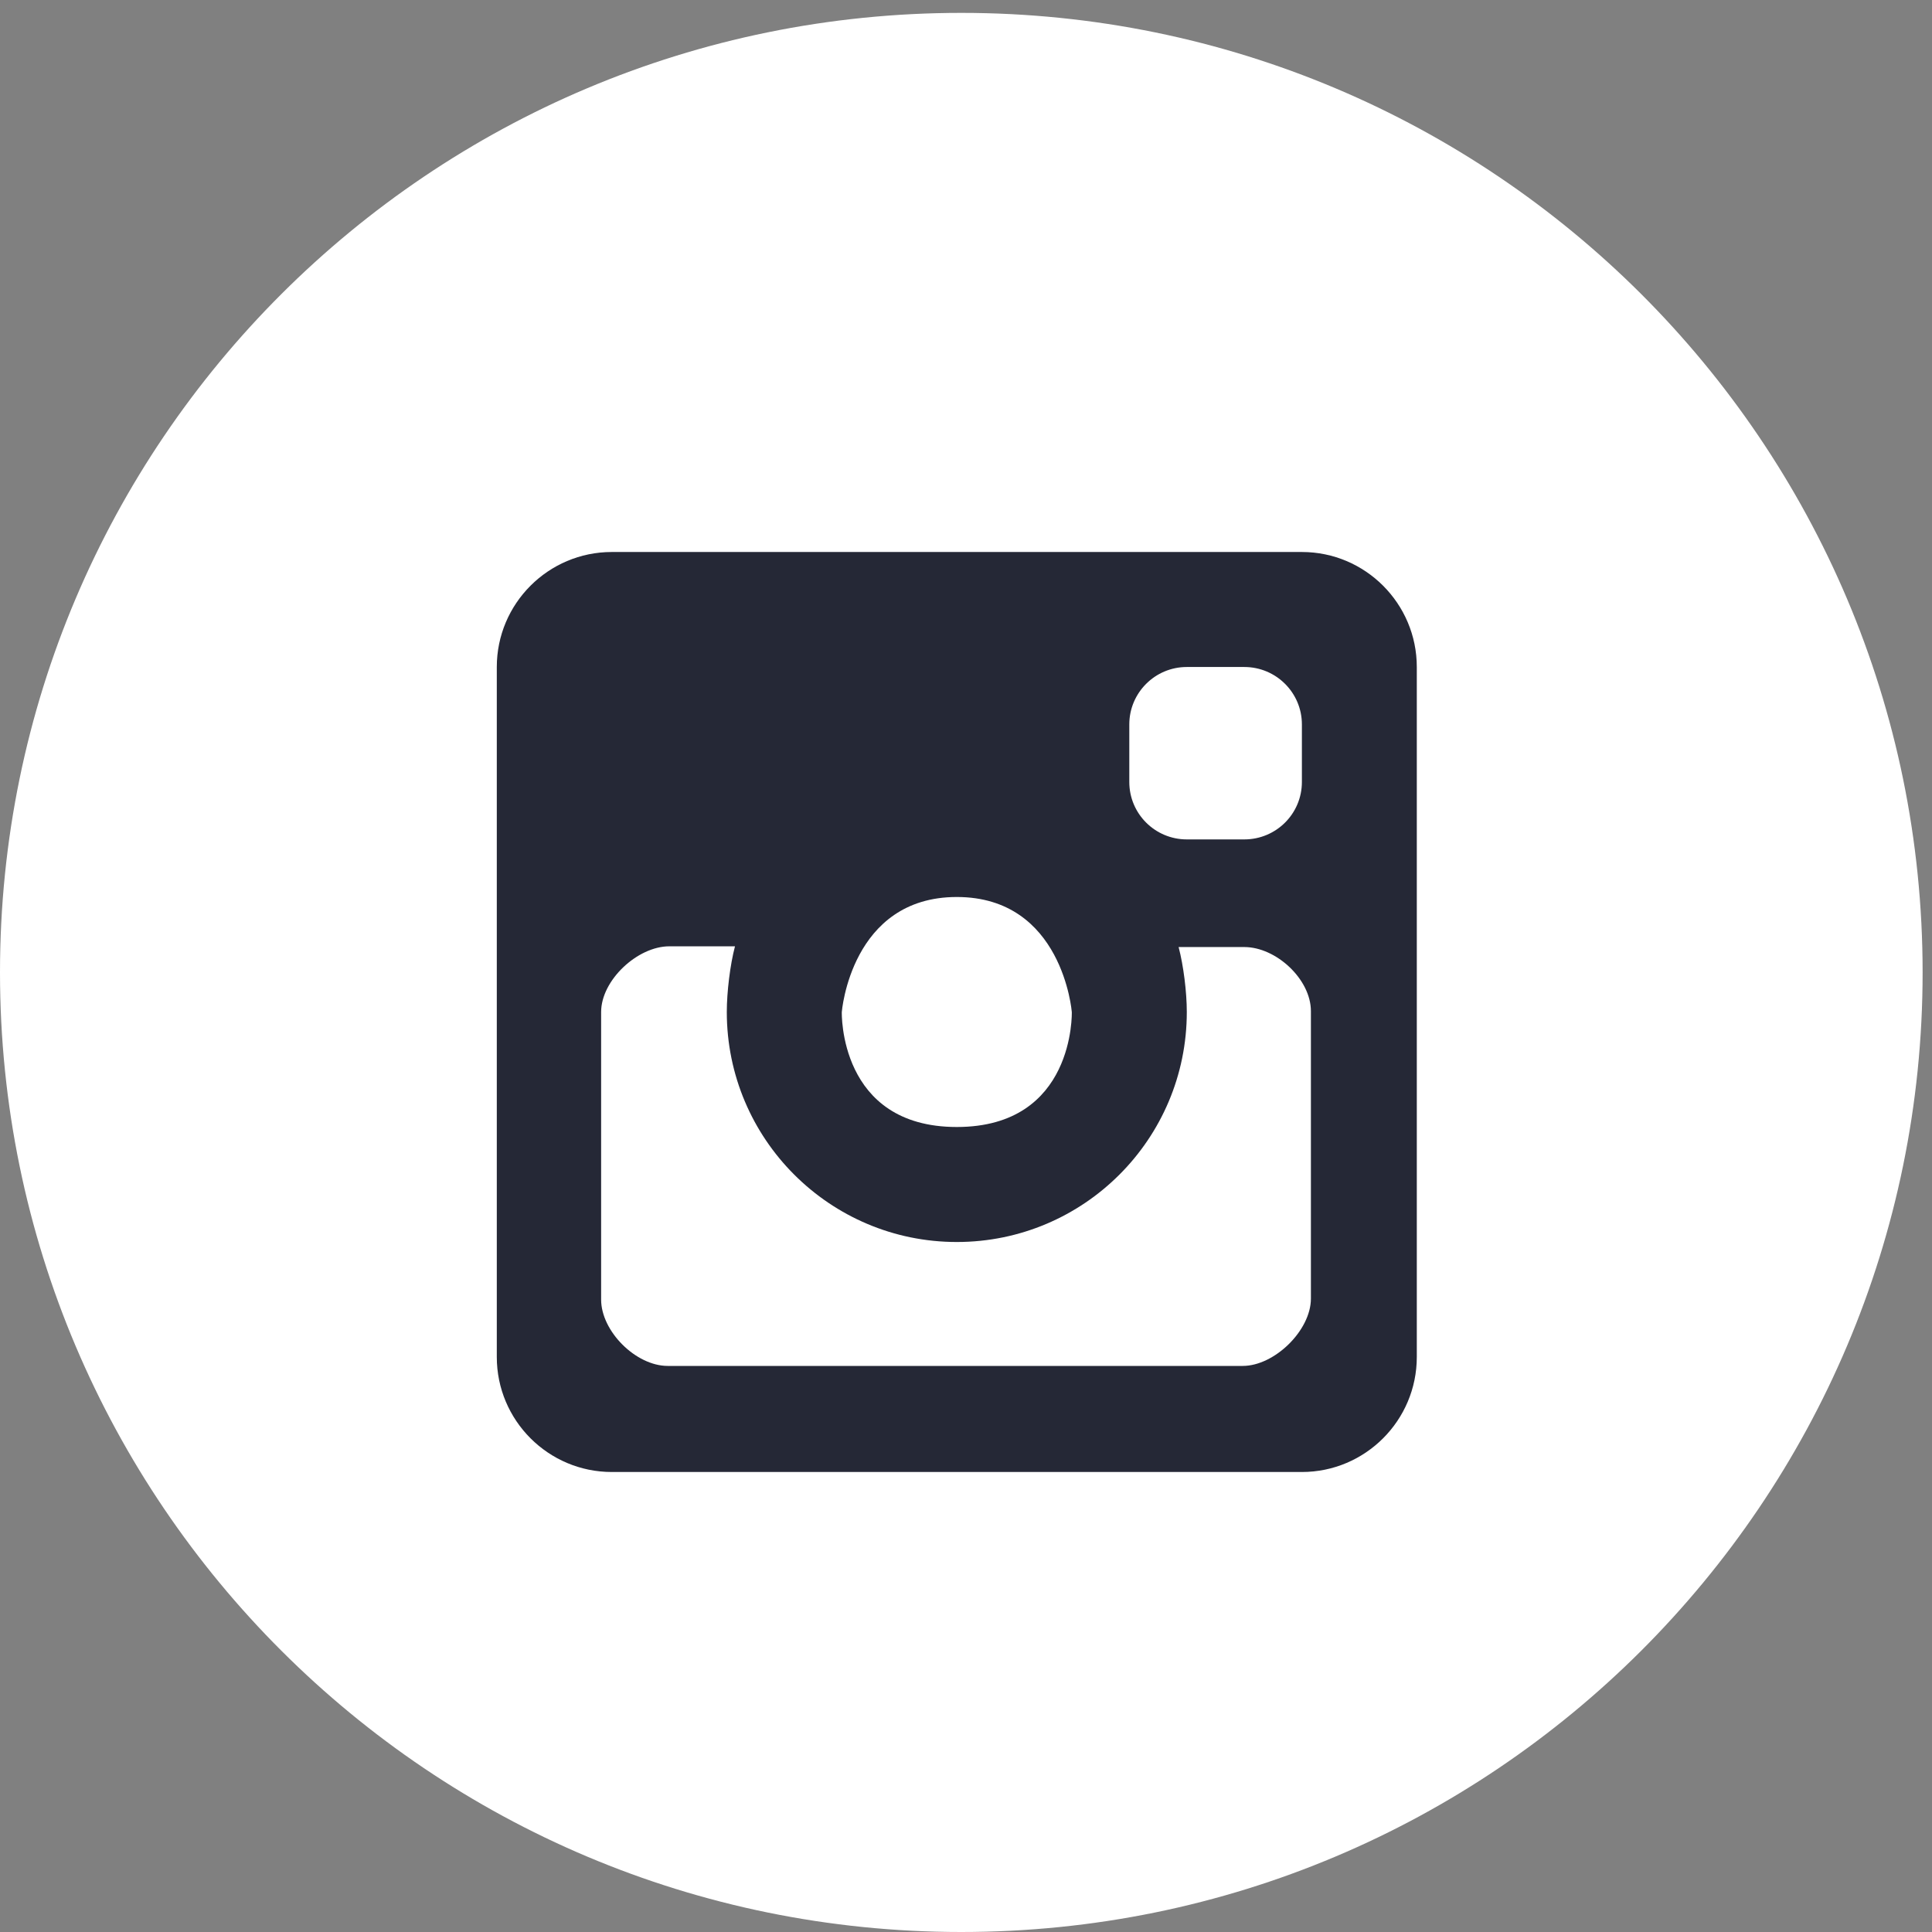 <svg width="25" height="25" viewBox="0 0 21 21" fill="none" xmlns="http://www.w3.org/2000/svg">
<rect x="0" y="0" width="21" height="21" fill="#808080" stroke="none"/>
<path fill-rule="evenodd" clip-rule="evenodd" d="M10.449 0.14C4.678 0.14 0 4.809 0 10.569C0 16.329 4.678 21 10.449 21C16.22 21 20.898 16.329 20.898 10.569C20.898 4.809 16.22 0.14 10.449 0.14Z" fill="white"/>
<path fill-rule="evenodd" clip-rule="evenodd" d="M14.249 14.115C14.249 14.461 13.853 14.847 13.508 14.847H7.258C6.911 14.847 6.534 14.47 6.534 14.126V11C6.534 10.655 6.929 10.286 7.275 10.286H7.989C7.936 10.486 7.9 10.783 7.9 11C7.9 12.38 9.02 13.5 10.4 13.5C11.781 13.5 12.9 12.38 12.9 11C12.9 10.783 12.864 10.495 12.811 10.294H13.525C13.871 10.294 14.249 10.644 14.249 10.991V14.115ZM10.4 9.75C11.551 9.75 11.65 11 11.65 11C11.65 11 11.687 12.25 10.4 12.25C9.114 12.25 9.15 11 9.15 11C9.15 11 9.249 9.75 10.4 9.75ZM12.275 7.874C12.275 7.53 12.555 7.25 12.9 7.25H13.525C13.871 7.25 14.151 7.53 14.151 7.874V8.5C14.151 8.845 13.871 9.124 13.525 9.124H12.9C12.555 9.124 12.275 8.845 12.275 8.5V7.874ZM14.151 6H6.65C5.96 6 5.4 6.561 5.4 7.25V14.75C5.4 15.439 5.96 16 6.65 16H14.151C14.84 16 15.4 15.439 15.4 14.75V7.25C15.4 6.561 14.84 6 14.151 6Z" fill="#252836"/>
</svg>
